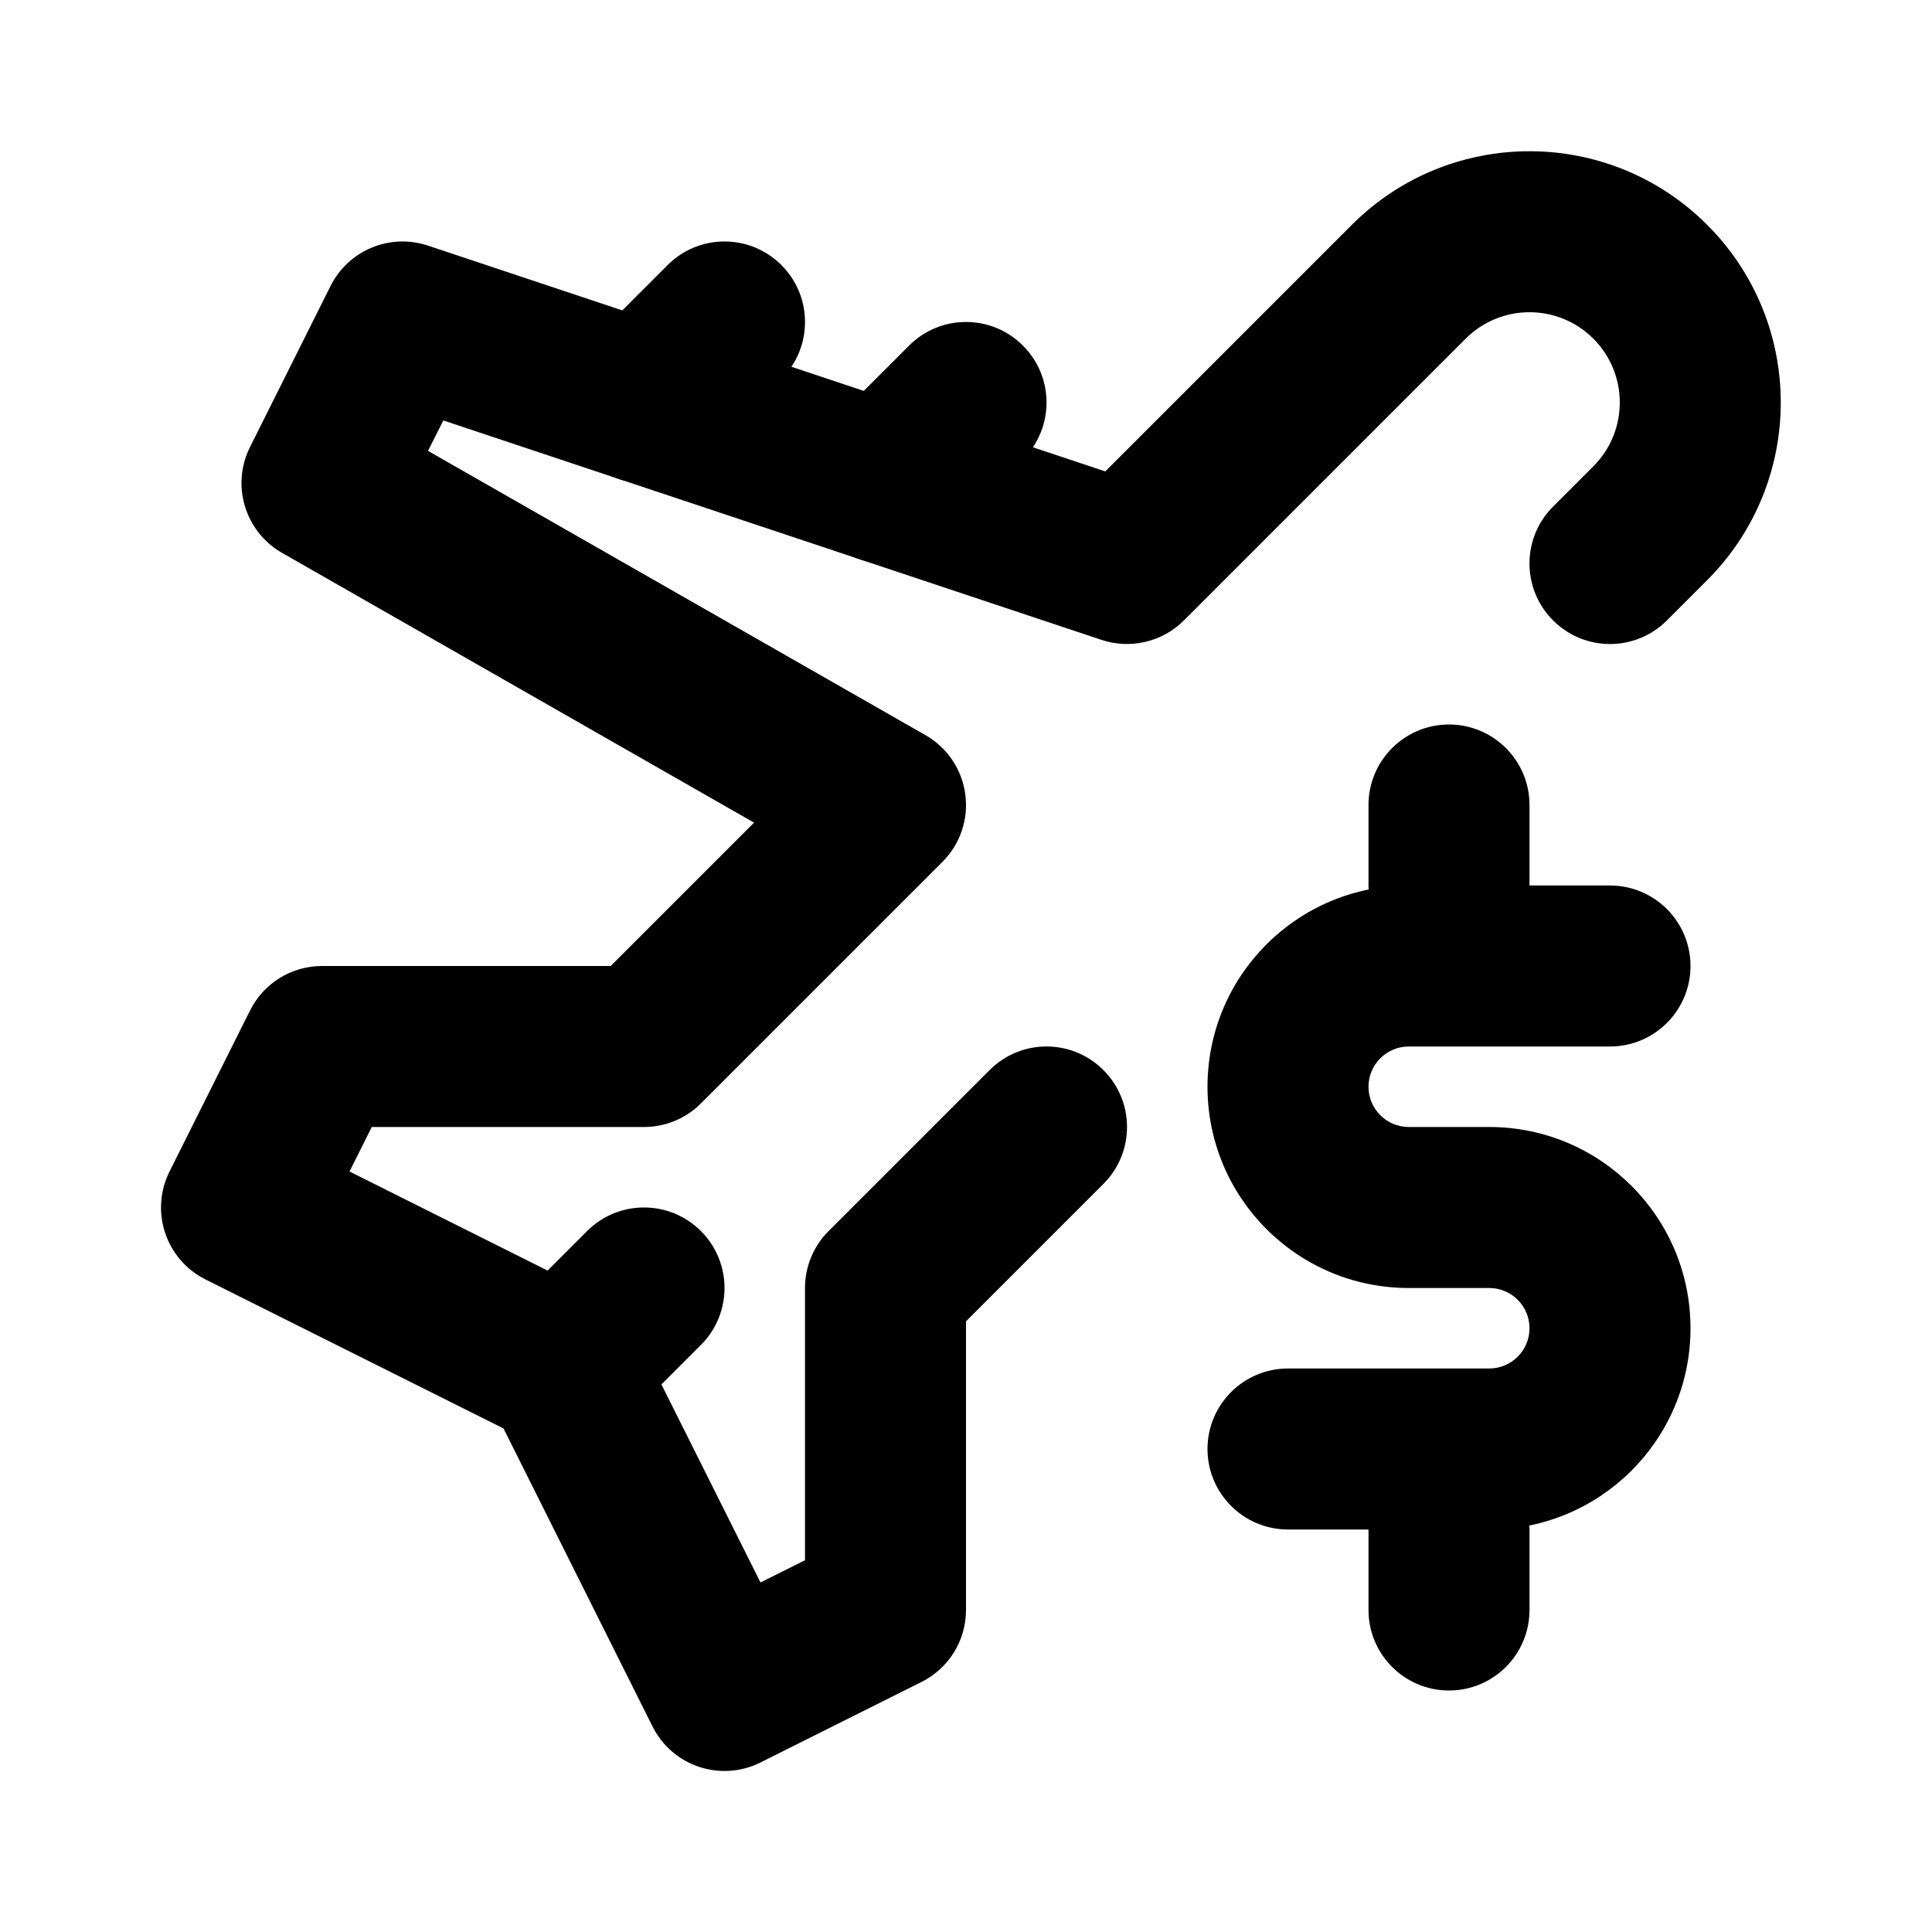 <svg viewBox="0 0 24 24"><path class="fn-svg-icon" fill-rule="evenodd" d="M19.793 4.207C19.355 3.769 18.645 3.769 18.207 4.207L14.707 7.707C14.439 7.975 14.043 8.068 13.684 7.949L5.507 5.223L5.317 5.601L11.496 9.132C11.767 9.286 11.95 9.558 11.991 9.867C12.033 10.176 11.928 10.487 11.707 10.707L8.707 13.707C8.52 13.895 8.265 14 8 14H4.618L4.342 14.553L7.447 16.106C7.641 16.202 7.798 16.359 7.894 16.553L9.447 19.658L10 19.382V16C10 15.735 10.105 15.48 10.293 15.293L12.293 13.293C12.683 12.902 13.317 12.902 13.707 13.293C14.098 13.683 14.098 14.317 13.707 14.707L12 16.414V20C12 20.379 11.786 20.725 11.447 20.894L9.447 21.894C8.953 22.141 8.353 21.941 8.106 21.447L6.255 17.745L2.553 15.894C2.059 15.647 1.859 15.047 2.106 14.553L3.106 12.553C3.275 12.214 3.621 12 4 12H7.586L9.367 10.219L3.504 6.868C3.043 6.605 2.868 6.027 3.106 5.553L4.106 3.553C4.328 3.108 4.844 2.894 5.316 3.051L13.73 5.856L16.793 2.793C18.012 1.574 19.988 1.574 21.207 2.793C22.426 4.012 22.426 5.988 21.207 7.207L20.707 7.707C20.317 8.098 19.683 8.098 19.293 7.707C18.902 7.317 18.902 6.683 19.293 6.293L19.793 5.793C20.231 5.355 20.231 4.645 19.793 4.207Z" clip-rule="evenodd"/><path class="fn-svg-icon" fill-rule="evenodd" d="M9.707 3.293C10.098 3.683 10.098 4.317 9.707 4.707L8.707 5.707C8.317 6.098 7.683 6.098 7.293 5.707 6.902 5.317 6.902 4.683 7.293 4.293L8.293 3.293C8.683 2.902 9.317 2.902 9.707 3.293ZM8.707 15.293C9.098 15.683 9.098 16.317 8.707 16.707L7.707 17.707C7.317 18.098 6.683 18.098 6.293 17.707 5.902 17.317 5.902 16.683 6.293 16.293L7.293 15.293C7.683 14.902 8.317 14.902 8.707 15.293ZM12.707 4.293C13.098 4.683 13.098 5.317 12.707 5.707L11.707 6.707C11.317 7.098 10.683 7.098 10.293 6.707 9.902 6.317 9.902 5.683 10.293 5.293L11.293 4.293C11.683 3.902 12.317 3.902 12.707 4.293ZM17.5 13C17.224 13 17 13.224 17 13.5 17 13.776 17.224 14 17.5 14H18.5C19.881 14 21 15.119 21 16.5 21 17.881 19.881 19 18.5 19H16C15.448 19 15 18.552 15 18 15 17.448 15.448 17 16 17H18.5C18.776 17 19 16.776 19 16.5 19 16.224 18.776 16 18.5 16H17.5C16.119 16 15 14.881 15 13.5 15 12.119 16.119 11 17.5 11H20C20.552 11 21 11.448 21 12 21 12.552 20.552 13 20 13H17.5Z" clip-rule="evenodd"/><path class="fn-svg-icon" fill-rule="evenodd" d="M18 9C18.552 9 19 9.448 19 10V11C19 11.552 18.552 12 18 12 17.448 12 17 11.552 17 11V10C17 9.448 17.448 9 18 9ZM18 18C18.552 18 19 18.448 19 19V20C19 20.552 18.552 21 18 21 17.448 21 17 20.552 17 20V19C17 18.448 17.448 18 18 18Z" clip-rule="evenodd"/></svg>